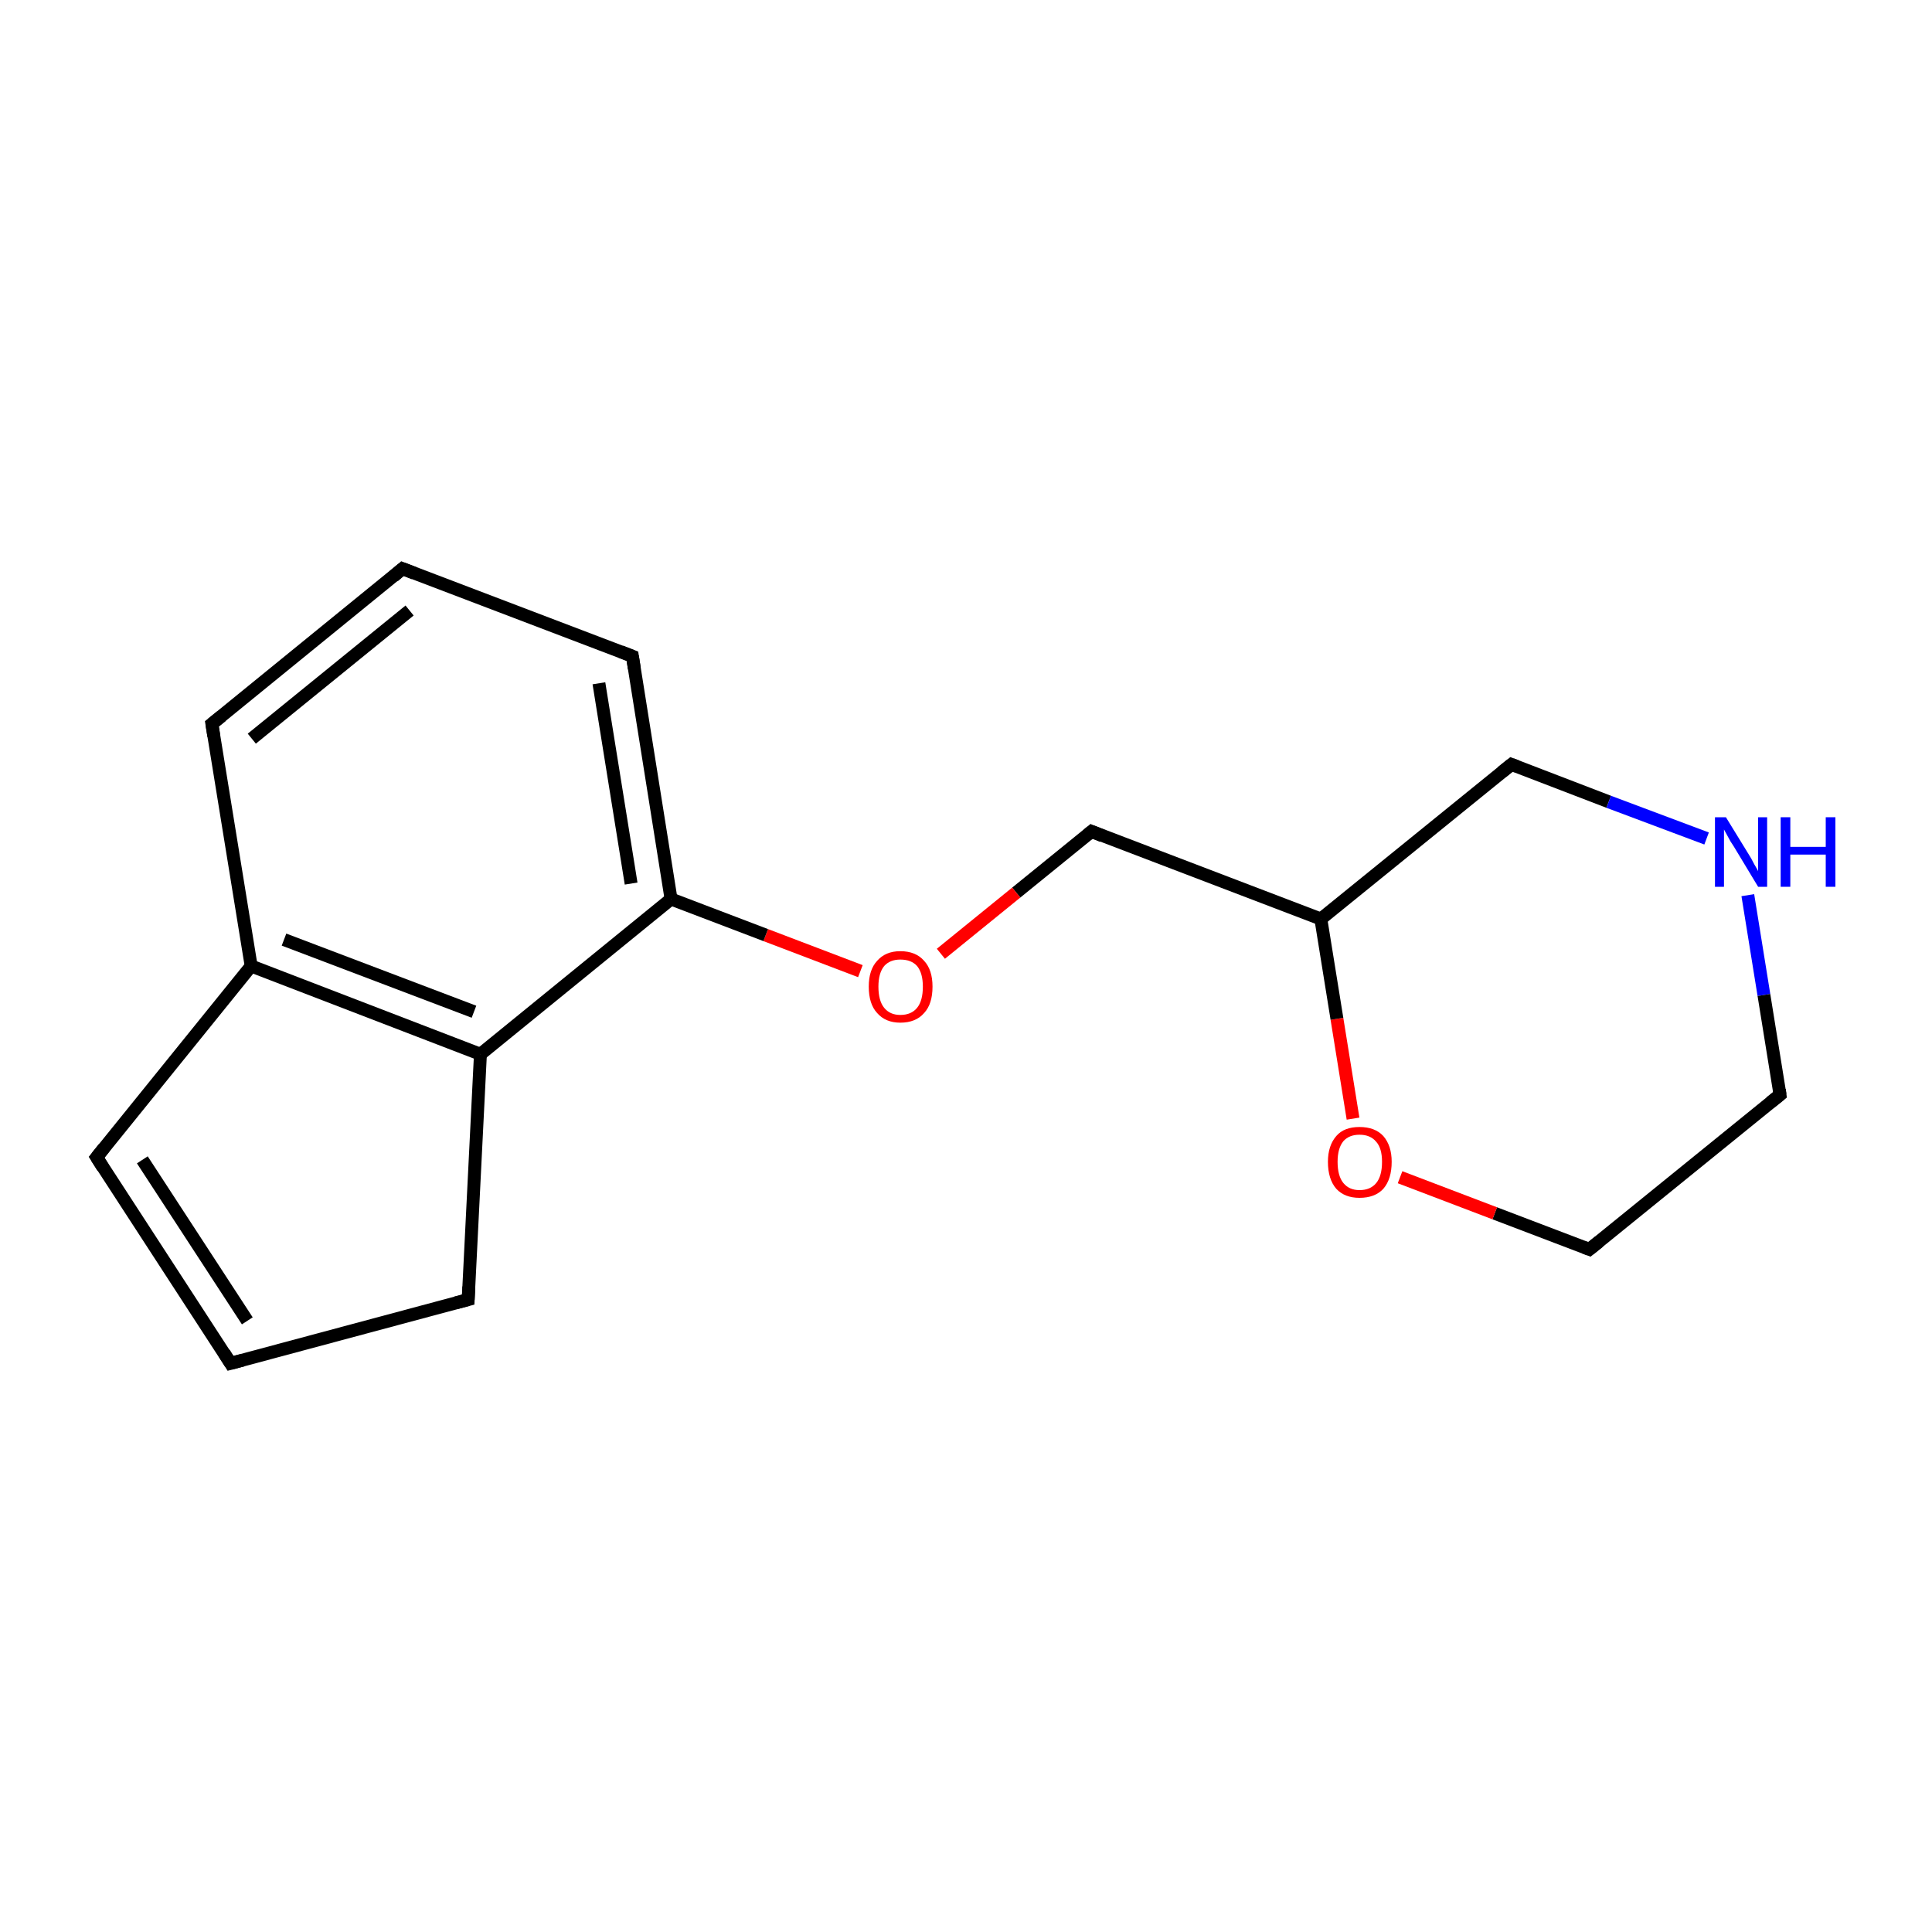 <?xml version='1.0' encoding='iso-8859-1'?>
<svg version='1.1' baseProfile='full'
              xmlns='http://www.w3.org/2000/svg'
                      xmlns:rdkit='http://www.rdkit.org/xml'
                      xmlns:xlink='http://www.w3.org/1999/xlink'
                  xml:space='preserve'
width='300px' height='300px' viewBox='0 0 300 300'>
<!-- END OF HEADER -->
<rect style='opacity:1.0;fill:#FFFFFF;stroke:none' width='300.0' height='300.0' x='0.0' y='0.0'> </rect>
<path class='bond-0 atom-0 atom-1' d='M 276.4,170.0 L 246.8,194.0' style='fill:none;fill-rule:evenodd;stroke:#000000;stroke-width:2.0px;stroke-linecap:butt;stroke-linejoin:miter;stroke-opacity:1' />
<path class='bond-1 atom-1 atom-2' d='M 246.8,194.0 L 232.1,188.4' style='fill:none;fill-rule:evenodd;stroke:#000000;stroke-width:2.0px;stroke-linecap:butt;stroke-linejoin:miter;stroke-opacity:1' />
<path class='bond-1 atom-1 atom-2' d='M 232.1,188.4 L 217.4,182.8' style='fill:none;fill-rule:evenodd;stroke:#FF0000;stroke-width:2.0px;stroke-linecap:butt;stroke-linejoin:miter;stroke-opacity:1' />
<path class='bond-2 atom-2 atom-3' d='M 210.1,173.7 L 207.6,158.2' style='fill:none;fill-rule:evenodd;stroke:#FF0000;stroke-width:2.0px;stroke-linecap:butt;stroke-linejoin:miter;stroke-opacity:1' />
<path class='bond-2 atom-2 atom-3' d='M 207.6,158.2 L 205.1,142.7' style='fill:none;fill-rule:evenodd;stroke:#000000;stroke-width:2.0px;stroke-linecap:butt;stroke-linejoin:miter;stroke-opacity:1' />
<path class='bond-3 atom-3 atom-4' d='M 205.1,142.7 L 234.7,118.7' style='fill:none;fill-rule:evenodd;stroke:#000000;stroke-width:2.0px;stroke-linecap:butt;stroke-linejoin:miter;stroke-opacity:1' />
<path class='bond-4 atom-4 atom-5' d='M 234.7,118.7 L 249.8,124.5' style='fill:none;fill-rule:evenodd;stroke:#000000;stroke-width:2.0px;stroke-linecap:butt;stroke-linejoin:miter;stroke-opacity:1' />
<path class='bond-4 atom-4 atom-5' d='M 249.8,124.5 L 265.0,130.2' style='fill:none;fill-rule:evenodd;stroke:#0000FF;stroke-width:2.0px;stroke-linecap:butt;stroke-linejoin:miter;stroke-opacity:1' />
<path class='bond-5 atom-3 atom-6' d='M 205.1,142.7 L 169.5,129.1' style='fill:none;fill-rule:evenodd;stroke:#000000;stroke-width:2.0px;stroke-linecap:butt;stroke-linejoin:miter;stroke-opacity:1' />
<path class='bond-6 atom-6 atom-7' d='M 169.5,129.1 L 157.8,138.6' style='fill:none;fill-rule:evenodd;stroke:#000000;stroke-width:2.0px;stroke-linecap:butt;stroke-linejoin:miter;stroke-opacity:1' />
<path class='bond-6 atom-6 atom-7' d='M 157.8,138.6 L 146.1,148.1' style='fill:none;fill-rule:evenodd;stroke:#FF0000;stroke-width:2.0px;stroke-linecap:butt;stroke-linejoin:miter;stroke-opacity:1' />
<path class='bond-7 atom-7 atom-8' d='M 133.6,150.8 L 118.9,145.2' style='fill:none;fill-rule:evenodd;stroke:#FF0000;stroke-width:2.0px;stroke-linecap:butt;stroke-linejoin:miter;stroke-opacity:1' />
<path class='bond-7 atom-7 atom-8' d='M 118.9,145.2 L 104.2,139.6' style='fill:none;fill-rule:evenodd;stroke:#000000;stroke-width:2.0px;stroke-linecap:butt;stroke-linejoin:miter;stroke-opacity:1' />
<path class='bond-8 atom-8 atom-9' d='M 104.2,139.6 L 98.2,101.9' style='fill:none;fill-rule:evenodd;stroke:#000000;stroke-width:2.0px;stroke-linecap:butt;stroke-linejoin:miter;stroke-opacity:1' />
<path class='bond-8 atom-8 atom-9' d='M 98.0,137.2 L 93.0,106.1' style='fill:none;fill-rule:evenodd;stroke:#000000;stroke-width:2.0px;stroke-linecap:butt;stroke-linejoin:miter;stroke-opacity:1' />
<path class='bond-9 atom-9 atom-10' d='M 98.2,101.9 L 62.5,88.3' style='fill:none;fill-rule:evenodd;stroke:#000000;stroke-width:2.0px;stroke-linecap:butt;stroke-linejoin:miter;stroke-opacity:1' />
<path class='bond-10 atom-10 atom-11' d='M 62.5,88.3 L 32.9,112.4' style='fill:none;fill-rule:evenodd;stroke:#000000;stroke-width:2.0px;stroke-linecap:butt;stroke-linejoin:miter;stroke-opacity:1' />
<path class='bond-10 atom-10 atom-11' d='M 63.6,94.8 L 39.1,114.7' style='fill:none;fill-rule:evenodd;stroke:#000000;stroke-width:2.0px;stroke-linecap:butt;stroke-linejoin:miter;stroke-opacity:1' />
<path class='bond-11 atom-11 atom-12' d='M 32.9,112.4 L 39.0,150.0' style='fill:none;fill-rule:evenodd;stroke:#000000;stroke-width:2.0px;stroke-linecap:butt;stroke-linejoin:miter;stroke-opacity:1' />
<path class='bond-12 atom-12 atom-13' d='M 39.0,150.0 L 74.6,163.7' style='fill:none;fill-rule:evenodd;stroke:#000000;stroke-width:2.0px;stroke-linecap:butt;stroke-linejoin:miter;stroke-opacity:1' />
<path class='bond-12 atom-12 atom-13' d='M 44.1,145.9 L 73.6,157.1' style='fill:none;fill-rule:evenodd;stroke:#000000;stroke-width:2.0px;stroke-linecap:butt;stroke-linejoin:miter;stroke-opacity:1' />
<path class='bond-13 atom-13 atom-14' d='M 74.6,163.7 L 72.7,201.8' style='fill:none;fill-rule:evenodd;stroke:#000000;stroke-width:2.0px;stroke-linecap:butt;stroke-linejoin:miter;stroke-opacity:1' />
<path class='bond-14 atom-14 atom-15' d='M 72.7,201.8 L 35.8,211.7' style='fill:none;fill-rule:evenodd;stroke:#000000;stroke-width:2.0px;stroke-linecap:butt;stroke-linejoin:miter;stroke-opacity:1' />
<path class='bond-15 atom-15 atom-16' d='M 35.8,211.7 L 15.0,179.7' style='fill:none;fill-rule:evenodd;stroke:#000000;stroke-width:2.0px;stroke-linecap:butt;stroke-linejoin:miter;stroke-opacity:1' />
<path class='bond-15 atom-15 atom-16' d='M 38.4,205.1 L 22.1,180.1' style='fill:none;fill-rule:evenodd;stroke:#000000;stroke-width:2.0px;stroke-linecap:butt;stroke-linejoin:miter;stroke-opacity:1' />
<path class='bond-16 atom-5 atom-0' d='M 271.4,139.0 L 273.9,154.5' style='fill:none;fill-rule:evenodd;stroke:#0000FF;stroke-width:2.0px;stroke-linecap:butt;stroke-linejoin:miter;stroke-opacity:1' />
<path class='bond-16 atom-5 atom-0' d='M 273.9,154.5 L 276.4,170.0' style='fill:none;fill-rule:evenodd;stroke:#000000;stroke-width:2.0px;stroke-linecap:butt;stroke-linejoin:miter;stroke-opacity:1' />
<path class='bond-17 atom-13 atom-8' d='M 74.6,163.7 L 104.2,139.6' style='fill:none;fill-rule:evenodd;stroke:#000000;stroke-width:2.0px;stroke-linecap:butt;stroke-linejoin:miter;stroke-opacity:1' />
<path class='bond-18 atom-16 atom-12' d='M 15.0,179.7 L 39.0,150.0' style='fill:none;fill-rule:evenodd;stroke:#000000;stroke-width:2.0px;stroke-linecap:butt;stroke-linejoin:miter;stroke-opacity:1' />
<path d='M 274.9,171.2 L 276.4,170.0 L 276.3,169.2' style='fill:none;stroke:#000000;stroke-width:2.0px;stroke-linecap:butt;stroke-linejoin:miter;stroke-miterlimit:10;stroke-opacity:1;' />
<path d='M 248.3,192.8 L 246.8,194.0 L 246.0,193.7' style='fill:none;stroke:#000000;stroke-width:2.0px;stroke-linecap:butt;stroke-linejoin:miter;stroke-miterlimit:10;stroke-opacity:1;' />
<path d='M 233.2,119.9 L 234.7,118.7 L 235.5,119.0' style='fill:none;stroke:#000000;stroke-width:2.0px;stroke-linecap:butt;stroke-linejoin:miter;stroke-miterlimit:10;stroke-opacity:1;' />
<path d='M 171.2,129.8 L 169.5,129.1 L 168.9,129.6' style='fill:none;stroke:#000000;stroke-width:2.0px;stroke-linecap:butt;stroke-linejoin:miter;stroke-miterlimit:10;stroke-opacity:1;' />
<path d='M 98.5,103.8 L 98.2,101.9 L 96.4,101.2' style='fill:none;stroke:#000000;stroke-width:2.0px;stroke-linecap:butt;stroke-linejoin:miter;stroke-miterlimit:10;stroke-opacity:1;' />
<path d='M 64.3,89.0 L 62.5,88.3 L 61.1,89.5' style='fill:none;stroke:#000000;stroke-width:2.0px;stroke-linecap:butt;stroke-linejoin:miter;stroke-miterlimit:10;stroke-opacity:1;' />
<path d='M 34.4,111.2 L 32.9,112.4 L 33.2,114.3' style='fill:none;stroke:#000000;stroke-width:2.0px;stroke-linecap:butt;stroke-linejoin:miter;stroke-miterlimit:10;stroke-opacity:1;' />
<path d='M 72.8,199.8 L 72.7,201.8 L 70.8,202.3' style='fill:none;stroke:#000000;stroke-width:2.0px;stroke-linecap:butt;stroke-linejoin:miter;stroke-miterlimit:10;stroke-opacity:1;' />
<path d='M 37.7,211.2 L 35.8,211.7 L 34.8,210.1' style='fill:none;stroke:#000000;stroke-width:2.0px;stroke-linecap:butt;stroke-linejoin:miter;stroke-miterlimit:10;stroke-opacity:1;' />
<path d='M 16.0,181.3 L 15.0,179.7 L 16.2,178.2' style='fill:none;stroke:#000000;stroke-width:2.0px;stroke-linecap:butt;stroke-linejoin:miter;stroke-miterlimit:10;stroke-opacity:1;' />
<path class='atom-2' d='M 206.2 180.4
Q 206.2 177.9, 207.5 176.4
Q 208.7 175.0, 211.1 175.0
Q 213.5 175.0, 214.8 176.4
Q 216.1 177.9, 216.1 180.4
Q 216.1 183.1, 214.8 184.6
Q 213.5 186.0, 211.1 186.0
Q 208.8 186.0, 207.5 184.6
Q 206.2 183.1, 206.2 180.4
M 211.1 184.8
Q 212.8 184.8, 213.7 183.7
Q 214.6 182.6, 214.6 180.4
Q 214.6 178.3, 213.7 177.3
Q 212.8 176.2, 211.1 176.2
Q 209.5 176.2, 208.6 177.2
Q 207.7 178.3, 207.7 180.4
Q 207.7 182.6, 208.6 183.7
Q 209.5 184.8, 211.1 184.8
' fill='#FF0000'/>
<path class='atom-5' d='M 268.0 126.9
L 271.5 132.6
Q 271.9 133.2, 272.4 134.2
Q 273.0 135.2, 273.0 135.3
L 273.0 126.9
L 274.4 126.9
L 274.4 137.7
L 273.0 137.7
L 269.2 131.4
Q 268.7 130.7, 268.3 129.9
Q 267.8 129.0, 267.7 128.8
L 267.7 137.7
L 266.3 137.7
L 266.3 126.9
L 268.0 126.9
' fill='#0000FF'/>
<path class='atom-5' d='M 276.5 126.9
L 278.0 126.9
L 278.0 131.5
L 283.5 131.5
L 283.5 126.9
L 285.0 126.9
L 285.0 137.7
L 283.5 137.7
L 283.5 132.7
L 278.0 132.7
L 278.0 137.7
L 276.5 137.7
L 276.5 126.9
' fill='#0000FF'/>
<path class='atom-7' d='M 134.9 153.2
Q 134.9 150.6, 136.2 149.2
Q 137.5 147.7, 139.8 147.7
Q 142.2 147.7, 143.5 149.2
Q 144.8 150.6, 144.8 153.2
Q 144.8 155.9, 143.5 157.3
Q 142.2 158.8, 139.8 158.8
Q 137.5 158.8, 136.2 157.3
Q 134.9 155.9, 134.9 153.2
M 139.8 157.6
Q 141.5 157.6, 142.4 156.5
Q 143.3 155.4, 143.3 153.2
Q 143.3 151.1, 142.4 150.0
Q 141.5 149.0, 139.8 149.0
Q 138.2 149.0, 137.3 150.0
Q 136.4 151.1, 136.4 153.2
Q 136.4 155.4, 137.3 156.5
Q 138.2 157.6, 139.8 157.6
' fill='#FF0000'/>
</svg>
